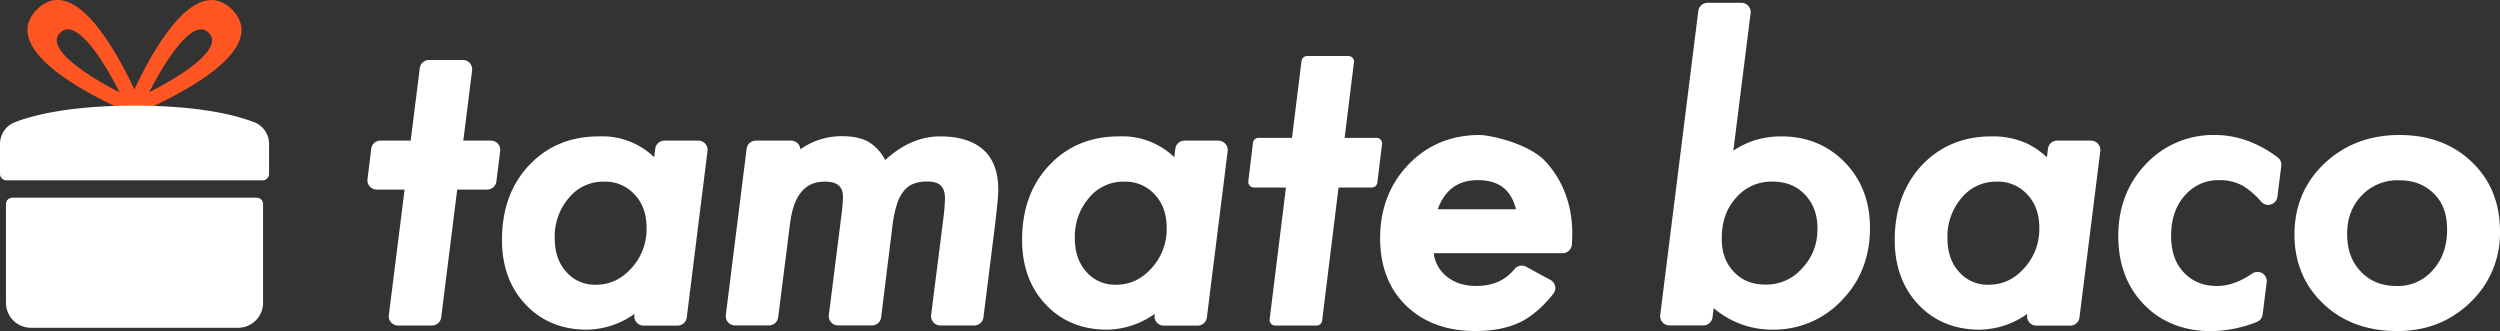 <svg xmlns="http://www.w3.org/2000/svg" viewBox="0 0 1000 132.42"><rect x="0" y="0" width="1000" height="132.42" fill="#333333" stroke="none"/><defs><style>.cls-1{fill:#fff;}.cls-2{fill:#f52;}</style></defs><title>アセット 2</title><g id="レイヤー_2" data-name="レイヤー 2"><g id="レイヤー_1-2" data-name="レイヤー 1"><path class="cls-1" d="M196.4,56.25H185.32l3.52-28.08A3.7,3.7,0,0,0,185.16,24H171.6a3.7,3.7,0,0,0-3.68,3.24l-3.65,29H152.18a3.71,3.71,0,0,0-3.68,3.25L147,71.67a3.7,3.7,0,0,0,3.68,4.16h11.16l-6.3,50.2a3.72,3.72,0,0,0,3.68,4.18H172.8a3.72,3.72,0,0,0,3.68-3.25l6.4-51.13h12a3.71,3.71,0,0,0,3.68-3.25l1.51-12.16a3.7,3.7,0,0,0-3.68-4.17Z"/><path class="cls-1" d="M279.34,56.25H265.77a3.71,3.71,0,0,0-3.68,3.26l-.42,3.37a30,30,0,0,0-22.23-8.32c-11.28,0-20.68,3.93-27.94,11.7S200.79,84,200.79,96c0,10.47,3.18,19.16,9.46,25.81s14.53,10.06,24.47,10.06a33.63,33.63,0,0,0,19.12-6.33l-.07.52a3.72,3.72,0,0,0,3.69,4.19H271A3.71,3.71,0,0,0,274.7,127L283,60.42a3.7,3.7,0,0,0-3.68-4.17Zm-20.71,35a23.06,23.06,0,0,1-6.08,16.05c-4.05,4.44-8.68,6.59-14.17,6.59a15.1,15.1,0,0,1-11.83-5.1c-3.13-3.48-4.66-7.9-4.66-13.49a23.67,23.67,0,0,1,5.74-16.24,17.68,17.68,0,0,1,13.91-6.4,15.82,15.82,0,0,1,12.3,5.14C257.07,81.23,258.63,85.63,258.63,91.24Z"/><path class="cls-1" d="M376.09,54.56c-7.82,0-15.22,3.18-22,9.47a18.2,18.2,0,0,0-5.84-6.75c-2.79-1.89-6.55-2.8-11.48-2.8a28.37,28.37,0,0,0-16.63,5.25,3.7,3.7,0,0,0-3.7-3.48H302.33a3.71,3.71,0,0,0-3.68,3.25L290.33,126a3.72,3.72,0,0,0,3.68,4.17h13.57a3.73,3.73,0,0,0,3.69-3.25L316,89.52c1.4-11.35,5.94-16.87,13.9-16.87,6.42,0,7.29,3.24,7.29,6.4a69.23,69.23,0,0,1-.67,7.4L331.54,126a3.72,3.72,0,0,0,3.68,4.17h13.56a3.71,3.71,0,0,0,3.68-3.26l4.63-37.47a44.48,44.48,0,0,1,1.81-8.1,16,16,0,0,1,2.74-5.11,9.39,9.39,0,0,1,3.74-2.71,15.21,15.21,0,0,1,5.55-.91c4.95,0,7.06,2,7.06,6.86a75.73,75.73,0,0,1-.66,8L372.45,126a3.72,3.72,0,0,0,3.68,4.18H389.7a3.71,3.71,0,0,0,3.68-3.25l4.64-37c.38-3.34.7-6.23.94-8.61s.34-4.26.34-5.59C399.3,58.23,386.68,54.56,376.09,54.56Z"/><path class="cls-1" d="M487.38,56.25H473.82a3.72,3.72,0,0,0-3.69,3.26l-.41,3.37a30,30,0,0,0-22.23-8.32c-11.29,0-20.69,3.93-27.94,11.7S408.84,84,408.84,96c0,10.47,3.18,19.16,9.46,25.81s14.53,10.06,24.46,10.06a33.66,33.66,0,0,0,19.13-6.33l-.07.52a3.71,3.71,0,0,0,3.68,4.19h13.56a3.73,3.73,0,0,0,3.69-3.25l8.32-66.54a3.7,3.7,0,0,0-3.69-4.17Zm-20.7,35a23.11,23.11,0,0,1-6.08,16.05c-4.05,4.44-8.69,6.59-14.17,6.59a15.07,15.07,0,0,1-11.83-5.1c-3.14-3.48-4.66-7.9-4.66-13.49a23.71,23.71,0,0,1,5.73-16.24,17.68,17.68,0,0,1,13.92-6.4,15.85,15.85,0,0,1,12.3,5.14C465.11,81.23,466.68,85.63,466.68,91.24Z"/><path class="cls-1" d="M591.88,54c-11.43,0-21,4-28.51,11.82s-11.32,17.77-11.32,29.43c0,11.21,3.5,20.31,10.4,27s16.21,10.16,27.71,10.16c7.2,0,13.33-1.24,18.23-3.7,4.44-2.22,8.79-6,12.92-11.17a3.71,3.71,0,0,0-1.14-5.57l-9.71-5.27a3.7,3.7,0,0,0-4.65.92c-3.69,4.55-8.71,6.76-15.35,6.76-5.13,0-9.2-1.43-12.43-4.35a13.82,13.82,0,0,1-4.54-8.76h51.56a3.72,3.72,0,0,0,3.71-3.52c.1-2,.15-3.49.15-4.46,0-11.1-3.66-21-10.58-28.56C611.65,57.32,595.78,54,591.88,54ZM575.08,83.7c2.93-7.83,8.16-11.64,16-11.64,8.39,0,13.28,3.71,15.32,11.64Z"/><path class="cls-1" d="M712.69,54.56a35.93,35.93,0,0,0-11.57,1.8,37,37,0,0,0-7.78,3.89l6.9-54.94h0a3.72,3.72,0,0,0-3.69-4.18H683a3.72,3.72,0,0,0-3.68,3.25L664.09,126a3.72,3.72,0,0,0,3.68,4.17h13.58A3.72,3.72,0,0,0,685,127l.48-3.74a35.92,35.92,0,0,0,23.52,8.6,37.28,37.28,0,0,0,27.73-11.74c7.48-7.68,11.27-17.41,11.27-28.93,0-10.54-3.36-19.35-10-26.18S722.87,54.56,712.69,54.56Zm14.26,37a22,22,0,0,1-6.16,15.83,18.92,18.92,0,0,1-14.62,6.44c-5.25,0-9.38-1.65-12.63-5.09s-4.84-7.66-4.84-13.26c0-6.83,1.89-12.2,5.8-16.45A18.41,18.41,0,0,1,709,72.65c5.41,0,9.66,1.71,13,5.22S727,85.87,727,91.53Z"/><path class="cls-1" d="M836.43,56.25H822.86a3.71,3.71,0,0,0-3.68,3.26l-.41,3.37a33.52,33.52,0,0,0-8.42-5.69,33.13,33.13,0,0,0-13.81-2.63c-11.29,0-20.69,3.93-27.95,11.7C761.49,74,757.89,84,757.89,96c0,10.47,3.18,19.16,9.45,25.81s14.54,10.06,24.47,10.06a33.66,33.66,0,0,0,19.13-6.33l-.07.52a3.71,3.71,0,0,0,3.68,4.19h13.56a3.71,3.71,0,0,0,3.68-3.25l8.32-66.54h0a3.67,3.67,0,0,0-.9-2.92A3.73,3.73,0,0,0,836.43,56.25Zm-20.7,35a23.11,23.11,0,0,1-6.08,16.05c-4,4.44-8.69,6.59-14.17,6.59a15.07,15.07,0,0,1-11.83-5.1c-3.14-3.48-4.67-7.9-4.67-13.49a23.67,23.67,0,0,1,5.74-16.24,17.68,17.68,0,0,1,13.91-6.4,15.82,15.82,0,0,1,12.3,5.14C814.16,81.23,815.73,85.63,815.73,91.24Z"/><path class="cls-1" d="M911,62.88C903.08,57,894.67,54,886,54a36.87,36.87,0,0,0-27.69,11.67c-7.31,7.67-11,17.35-11,28.76,0,11.13,3.46,20.35,10.3,27.4s15.93,10.62,26.84,10.62a51.12,51.12,0,0,0,18.25-3.66,3.7,3.7,0,0,0,2.35-3l1.62-12.87a3.66,3.66,0,0,0-1.74-3.63,3.74,3.74,0,0,0-4,.11c-4.86,3.33-9.61,5-14.1,5-5.5,0-9.85-1.77-13.29-5.41s-5.1-8.44-5.1-14.65c0-6.66,1.81-12,5.5-16.16a17.58,17.58,0,0,1,13.86-6.11,18.48,18.48,0,0,1,9.63,2.41,31.63,31.63,0,0,1,7.06,6.21,3.69,3.69,0,0,0,3.89,1.09,3.64,3.64,0,0,0,2.58-3.07l1.56-12.39A3.7,3.7,0,0,0,911,62.88Z"/><path class="cls-1" d="M988.68,64.76C981.25,57.6,971.53,54,959.79,54c-11.93,0-22,3.82-30,11.37s-12,17.12-12,28.47c0,11.12,3.91,20.46,11.63,27.75S947,132.42,959,132.42c11.48,0,21.28-3.86,29.12-11.46A38.11,38.11,0,0,0,1000,92.56C1000,81.21,996.19,71.85,988.68,64.76Zm-9.84,27c0,6.75-1.89,12.11-5.8,16.38a18.33,18.33,0,0,1-14.38,6.26c-5.91,0-10.58-1.87-14.29-5.74s-5.51-8.72-5.51-15.05,1.93-11.37,5.89-15.49a19.69,19.69,0,0,1,14.88-6c5.83,0,10.38,1.76,14,5.41C977.12,81,978.84,85.63,978.84,91.75Z"/><path class="cls-1" d="M552.28,55.89a2.25,2.25,0,0,0-1.67-.75H537.85l3.73-30.24a2.19,2.19,0,0,0-.54-1.75,2.21,2.21,0,0,0-1.67-.75H522.82a2.22,2.22,0,0,0-2.21,2L516.8,55.14H503.4a2.23,2.23,0,0,0-2.21,2l-1.87,15.37a2.26,2.26,0,0,0,.55,1.74,2.21,2.21,0,0,0,1.67.75h12.84l-6.52,52.71a2.24,2.24,0,0,0,.55,1.75,2.21,2.21,0,0,0,1.66.75h16.57a2.22,2.22,0,0,0,2.21-1.95L535.42,75h13.31a2.22,2.22,0,0,0,2.21-2l1.88-15.36A2.24,2.24,0,0,0,552.28,55.89Z"/><path class="cls-2" d="M92.82,3.82C89.67.67,86.15-.52,82.34.27,70.9,2.67,59.67,23.16,53.75,35.76,45.88,19.17,35.44,2.18,25,.2c-3.7-.71-7.14.49-10.22,3.58s-4.35,6.67-3.55,10.47C13.88,26.73,38,39,50,44.33c-.17.42-.3.75-.39,1a1.23,1.23,0,0,0-.17.49,1.23,1.23,0,0,0,1.22,1.47l.25,0a1.5,1.5,0,0,0,.43-.18l1.27-.56L53.76,46l2.53,1a1.09,1.09,0,0,0,.48.17,1,1,0,0,0,.24,0,1.21,1.21,0,0,0,.87-.37,1.24,1.24,0,0,0,.34-1.13,1.3,1.3,0,0,0-.18-.42c-.08-.16-.25-.57-.45-1,17.55-8,36.7-19.13,38.81-30.21C97.11,10.35,95.9,6.9,92.82,3.82ZM59.7,36.88C64.09,28.15,73,13,79.69,11.81a5.14,5.14,0,0,1,.78-.07,4.21,4.21,0,0,1,3,1.38,4.09,4.09,0,0,1,1.32,3.72C84.33,19.8,80.38,26.28,59.7,36.88ZM24.12,13.1a4.13,4.13,0,0,1,3-1.38,4.23,4.23,0,0,1,.7.06c3,.48,9.44,4.44,20,25.12-8.73-4.39-23.86-13.28-25.06-20A4.08,4.08,0,0,1,24.12,13.1Z"/><path class="cls-1" d="M4.94,79.08h97.74a2.55,2.55,0,0,1,2.55,2.55v39.48a10,10,0,0,1-10,10H12.39a10,10,0,0,1-10-10V81.63A2.55,2.55,0,0,1,4.94,79.08Z"/><path class="cls-1" d="M53.81,42.26c-26,0-40.64,3.83-47.89,6.64A9.3,9.3,0,0,0,0,57.57v12a2.55,2.55,0,0,0,2.55,2.55H105.07a2.56,2.56,0,0,0,2.56-2.55v-12a9.29,9.29,0,0,0-5.93-8.67C94.46,46.09,79.82,42.26,53.81,42.26Z"/></g></g></svg>